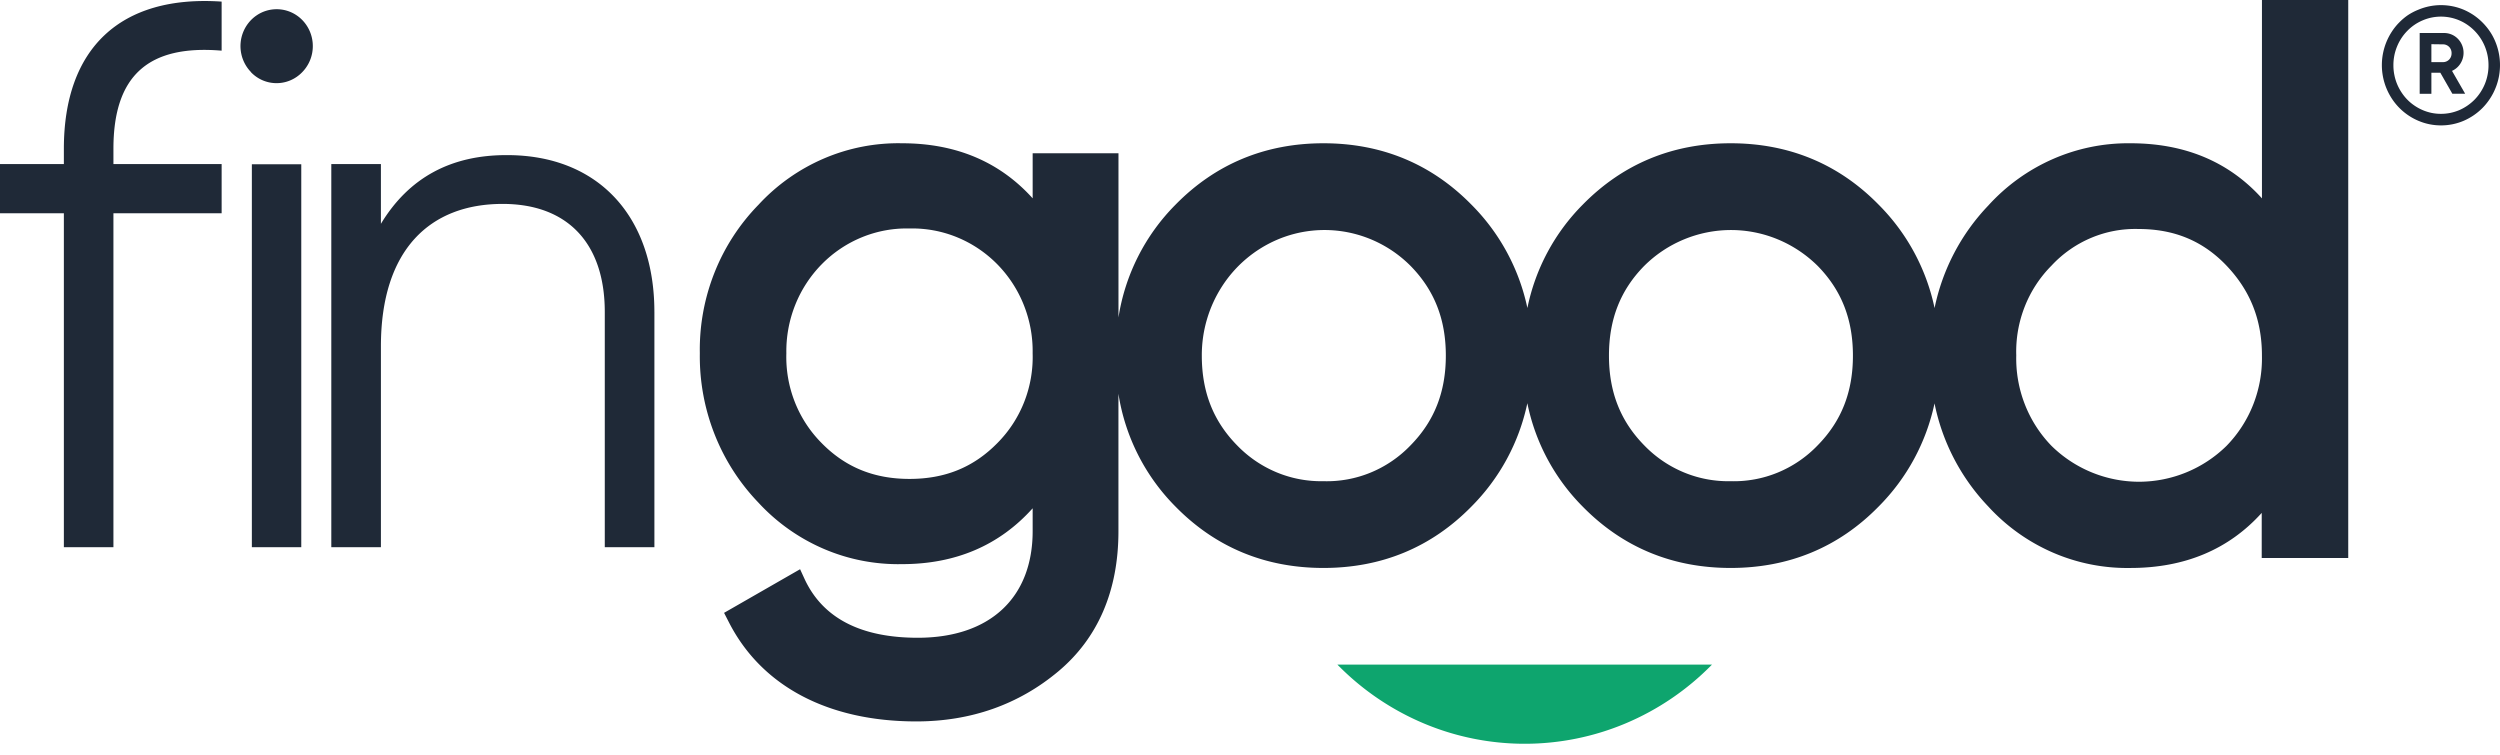 <svg xmlns="http://www.w3.org/2000/svg" width="159" height="48" viewBox="0 0 159 48" fill="none"><path fill="#1F2937" d="M84.172 30.604a7.374 7.374 0 0 1-2.98-.564 7.496 7.496 0 0 1-2.517-1.72c-1.511-1.541-2.24-3.39-2.24-5.703a8.076 8.076 0 0 1 1.297-4.42 7.845 7.845 0 0 1 3.48-2.944 7.665 7.665 0 0 1 4.498-.481 7.757 7.757 0 0 1 4.005 2.142c1.511 1.542 2.24 3.391 2.24 5.703 0 2.312-.732 4.168-2.24 5.703a7.449 7.449 0 0 1-2.537 1.734 7.326 7.326 0 0 1-3.006.55Zm25.898 0a7.368 7.368 0 0 1-2.982-.563 7.497 7.497 0 0 1-2.519-1.721c-1.511-1.541-2.239-3.39-2.239-5.703 0-2.312.728-4.164 2.239-5.703a7.839 7.839 0 0 1 5.519-2.284c2.061 0 4.041.82 5.519 2.284 1.511 1.542 2.239 3.391 2.239 5.703 0 2.312-.731 4.168-2.239 5.703a7.451 7.451 0 0 1-2.535 1.732 7.323 7.323 0 0 1-3.002.552Zm33.789-7.987a8.036 8.036 0 0 1-.552 3.107 7.91 7.91 0 0 1-1.703 2.636 7.96 7.96 0 0 1-5.562 2.279 7.96 7.96 0 0 1-5.563-2.279 7.913 7.913 0 0 1-1.7-2.646 8.02 8.02 0 0 1-.545-3.115 7.818 7.818 0 0 1 .537-3.094 7.696 7.696 0 0 1 1.708-2.615 7.332 7.332 0 0 1 2.525-1.765 7.209 7.209 0 0 1 3.012-.56c2.267 0 4.095.759 5.591 2.33 1.496 1.573 2.252 3.422 2.252 5.722Zm-78.183-.145a7.819 7.819 0 0 1-.536 3.09 7.694 7.694 0 0 1-1.703 2.613c-1.511 1.541-3.325 2.284-5.591 2.284-2.267 0-4.086-.746-5.594-2.284a7.694 7.694 0 0 1-1.704-2.613 7.819 7.819 0 0 1-.536-3.09 7.946 7.946 0 0 1 .561-3.071 7.823 7.823 0 0 1 1.697-2.602 7.646 7.646 0 0 1 2.56-1.714 7.522 7.522 0 0 1 3.016-.554 7.521 7.521 0 0 1 3.014.555c.957.39 1.828.973 2.56 1.714a7.821 7.821 0 0 1 1.695 2.601c.388.975.58 2.02.561 3.071ZM143.86 0v12.617c-2.098-2.327-4.899-3.505-8.357-3.505a11.92 11.92 0 0 0-4.938 1.003 12.124 12.124 0 0 0-4.113 2.961 13.298 13.298 0 0 0-3.413 6.517 13.12 13.12 0 0 0-3.557-6.575c-2.538-2.59-5.706-3.906-9.411-3.906-3.705 0-6.87 1.316-9.411 3.906a12.995 12.995 0 0 0-3.518 6.572 13.145 13.145 0 0 0-3.557-6.572c-2.542-2.59-5.706-3.906-9.412-3.906-3.705 0-6.87 1.316-9.41 3.906a13.013 13.013 0 0 0-3.628 7.173V9.747h-5.458v2.867c-2.094-2.324-4.88-3.502-8.308-3.502a12.001 12.001 0 0 0-4.971.97 12.207 12.207 0 0 0-4.159 2.942 13.065 13.065 0 0 0-2.806 4.338 13.274 13.274 0 0 0-.924 5.11 13.511 13.511 0 0 0 .93 5.126 13.305 13.305 0 0 0 2.794 4.366 12.212 12.212 0 0 0 4.161 2.945 12.004 12.004 0 0 0 4.975.97c3.406 0 6.193-1.193 8.308-3.552v1.452c0 4.239-2.72 6.782-7.308 6.782-3.602 0-6.017-1.233-7.18-3.699l-.303-.66-4.835 2.775.302.588c2.073 4.073 6.308 6.317 11.923 6.317 3.47 0 6.507-1.07 9.027-3.178 2.52-2.109 3.83-5.124 3.83-8.912v-8.746a13.003 13.003 0 0 0 3.626 7.17c2.542 2.593 5.706 3.906 9.411 3.906 3.706 0 6.87-1.313 9.412-3.905a13.133 13.133 0 0 0 3.557-6.573 12.982 12.982 0 0 0 3.518 6.573c2.541 2.592 5.706 3.905 9.411 3.905 3.705 0 6.873-1.313 9.411-3.905a13.157 13.157 0 0 0 3.557-6.563 13.284 13.284 0 0 0 3.413 6.553 12.088 12.088 0 0 0 4.112 2.936 11.883 11.883 0 0 0 4.927.98c3.457 0 6.259-1.175 8.357-3.503v2.87h5.503V0h-5.488ZM14.096 3.222c-4.636-.388-6.882 1.56-6.882 6.24v.973h6.882v3.13H7.214v21.238H4.062V13.564H0v-3.129h4.062v-.974c0-6.378 3.584-9.796 10.034-9.359v3.12ZM16.018 34.8V10.447h3.143V34.8h-3.143Zm-.049-30.21a2.36 2.36 0 0 1-.63-1.201 2.39 2.39 0 0 1 .131-1.356c.175-.428.47-.795.848-1.053a2.268 2.268 0 0 1 2.555 0c.379.258.673.625.847 1.053.174.429.22.9.131 1.356a2.36 2.36 0 0 1-.63 1.201 2.283 2.283 0 0 1-.747.517 2.247 2.247 0 0 1-2.517-.52l.012.003ZM41.62 19.84v14.963h-3.156V19.84c0-4.338-2.342-6.871-6.498-6.871-4.588 0-7.74 2.876-7.74 9.062v12.772h-3.155V10.435h3.155v3.8c1.77-2.926 4.445-4.383 8.027-4.37 5.782 0 9.366 3.883 9.366 9.975Z"></path><path fill="#0EA56E" d="M108.882 42.269a16.822 16.822 0 0 1-5.465 3.727 16.547 16.547 0 0 1-12.894 0 16.822 16.822 0 0 1-5.465-3.727h23.824Z"></path><path fill="#1F2937" d="M155.243 7.975a3.637 3.637 0 0 1-1.435-.293 3.773 3.773 0 0 1-1.687-1.412 3.888 3.888 0 0 1 0-4.257c.136-.21.293-.406.469-.583.173-.178.364-.338.568-.477.206-.133.423-.246.65-.336a3.718 3.718 0 0 1 2.874-.003c.227.097.444.216.65.354a3.894 3.894 0 0 1 1.033 1.045c.139.207.255.428.348.66a3.895 3.895 0 0 1-.813 4.18 3.829 3.829 0 0 1-1.209.829 3.649 3.649 0 0 1-1.448.293Zm0-6.918a2.94 2.94 0 0 0-1.154.235 2.98 2.98 0 0 0-.982.669 3.06 3.06 0 0 0-.656 1.001 3.084 3.084 0 0 0-.23 1.178c-.002.207.018.414.058.616a3.075 3.075 0 0 0 .453 1.113c.219.338.502.628.834.851a3.01 3.01 0 0 0 1.088.462c.39.078.792.078 1.182 0 .194-.04.384-.099.568-.175.365-.158.697-.385.979-.67.28-.287.502-.627.656-1.001.076-.187.134-.381.172-.58.04-.202.06-.41.058-.616a3.109 3.109 0 0 0-.23-1.18 3.093 3.093 0 0 0-1.115-1.384 2.98 2.98 0 0 0-1.088-.46 2.93 2.93 0 0 0-.593-.059Z"></path><path fill="#1F2937" d="M154.636 2.811v1.14h.768a.539.539 0 0 0 .37-.172.558.558 0 0 0 .146-.388.564.564 0 0 0-.142-.395.541.541 0 0 0-.374-.175l-.768-.01Zm1.333 3.15-.765-1.337h-.568v1.34h-.744V2.1h1.512c.286-.01.568.08.795.258a1.274 1.274 0 0 1 .353 1.562c-.128.262-.342.47-.604.588l.837 1.455h-.816Z"></path></svg>